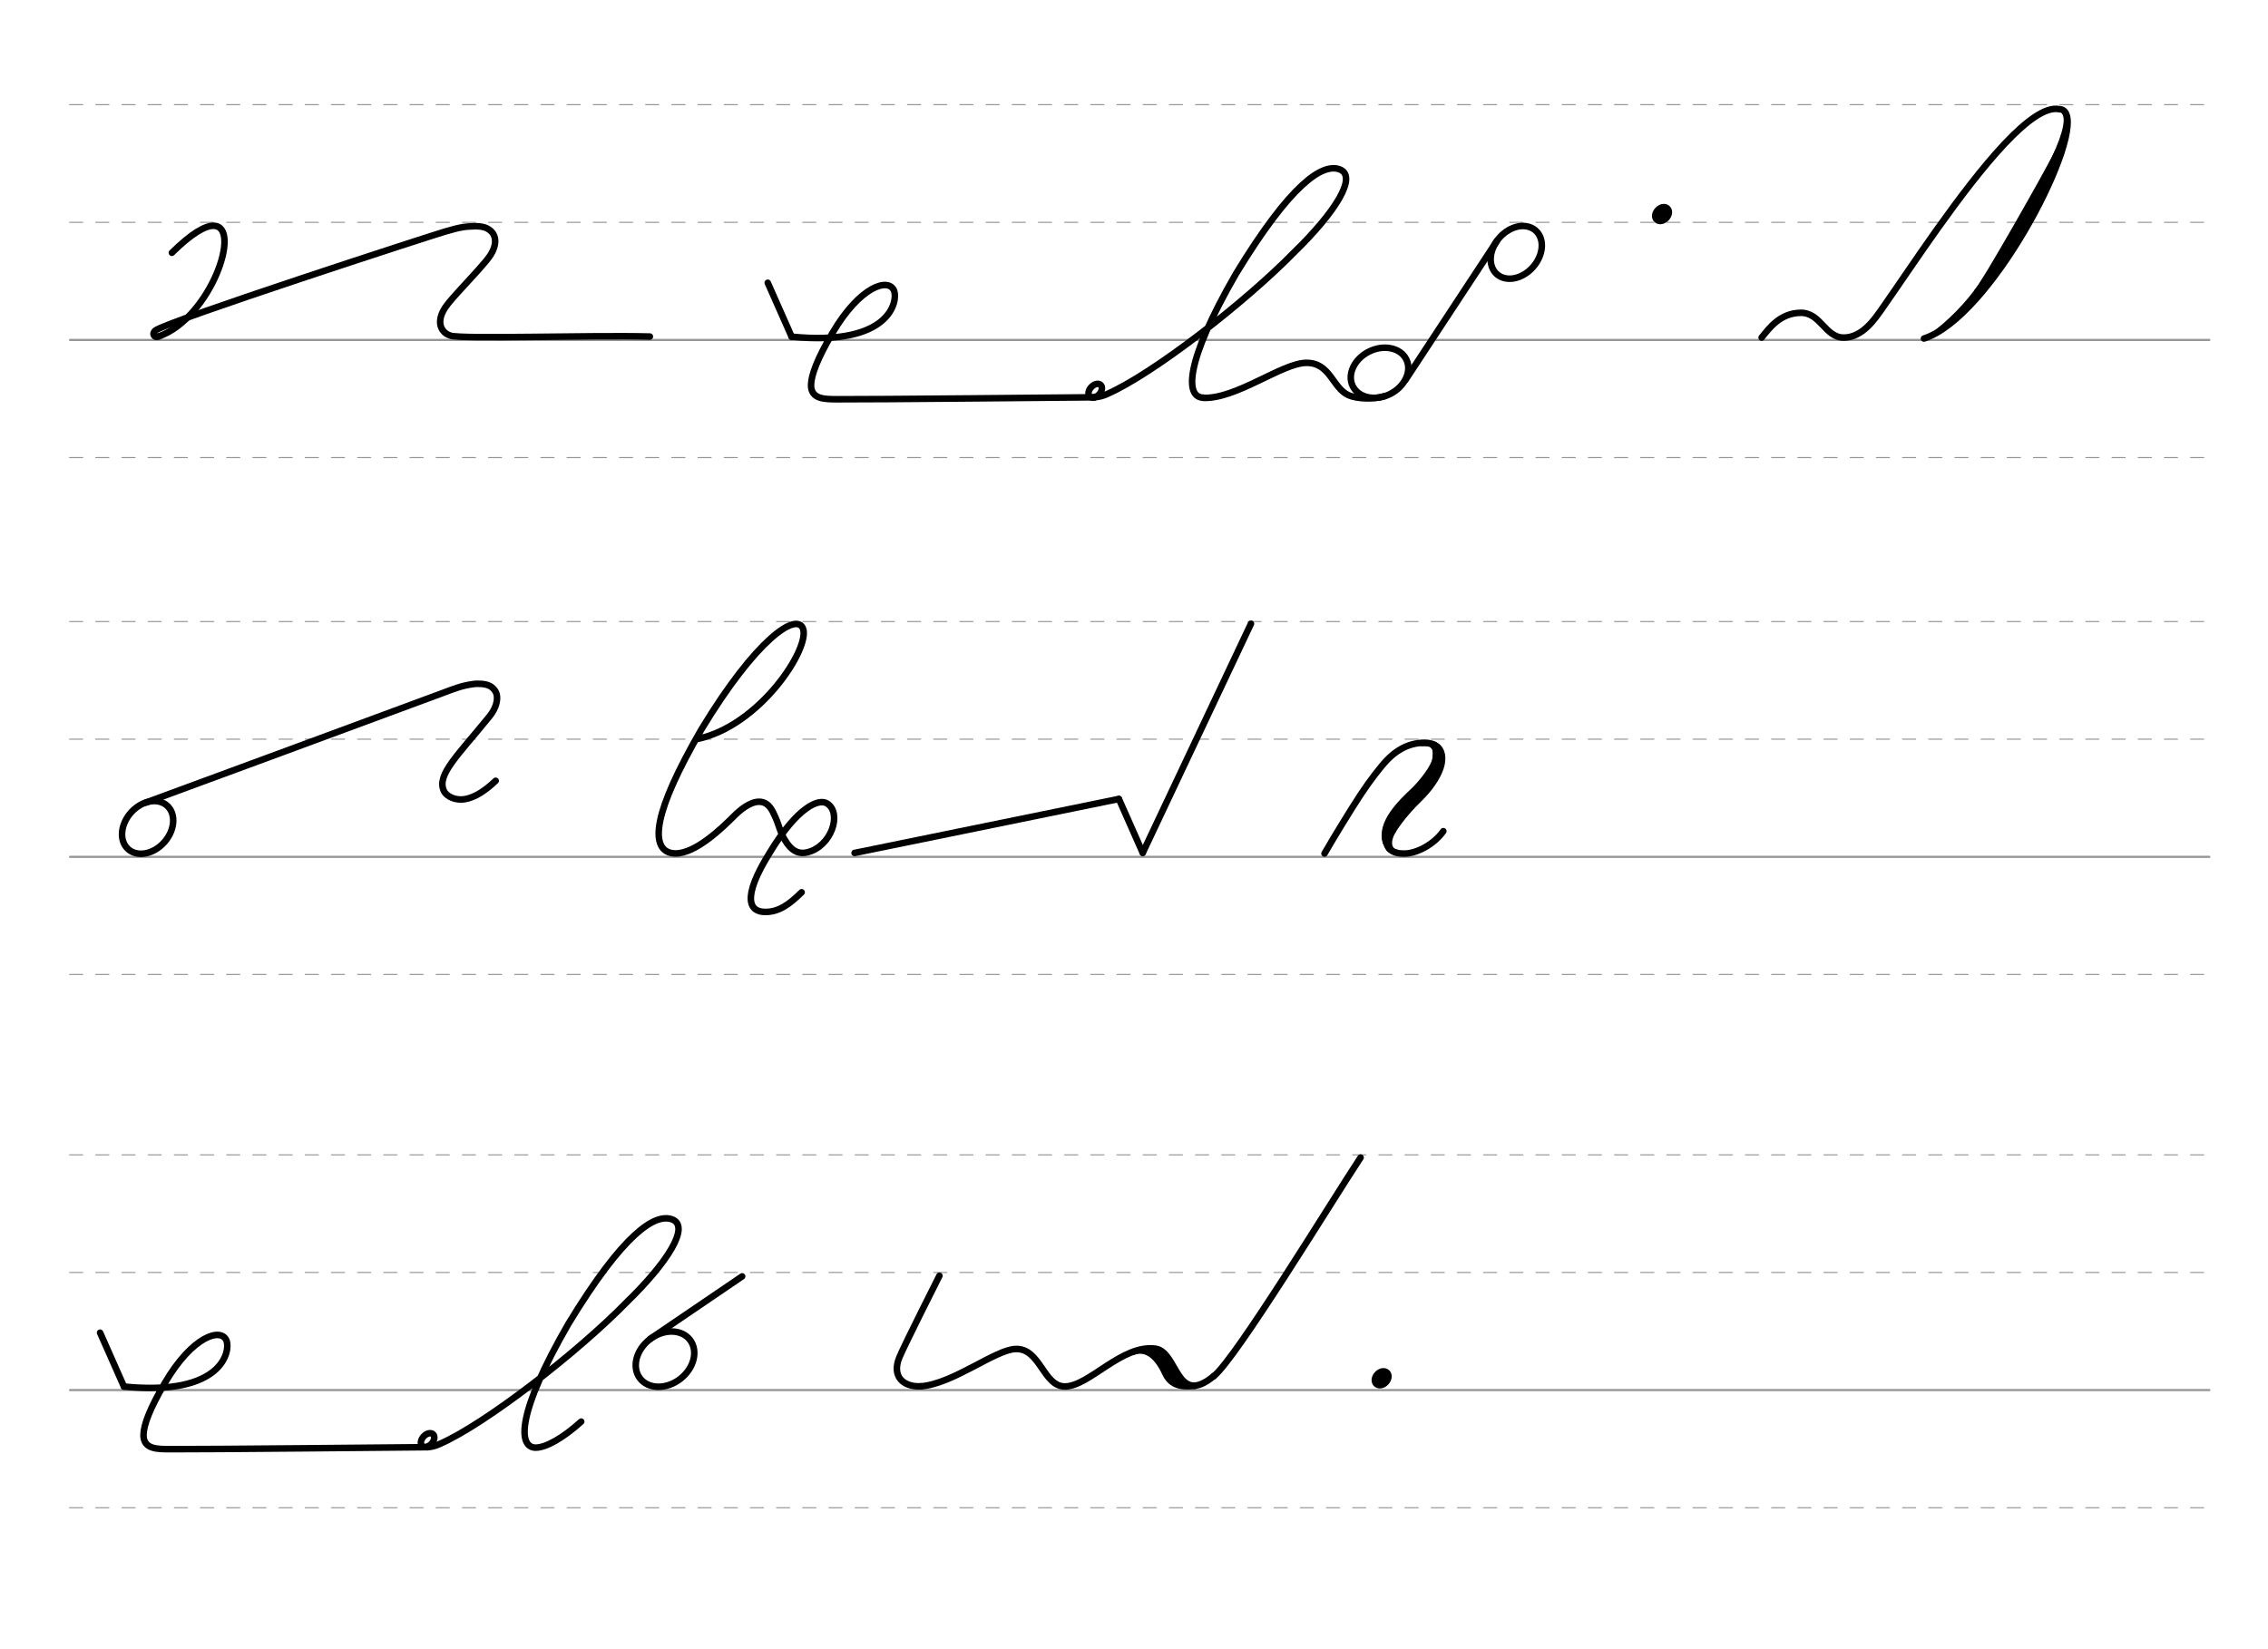 <svg height="400mm" viewBox="0 0 1948.8 1417.3" width="550mm" xmlns="http://www.w3.org/2000/svg">
 <g fill="none" stroke-linecap="round">
  <g stroke="#969696" stroke-miterlimit="2.5" transform="translate(0 364.961)">
   <path d="m60.2-72.8h1838.2" stroke-width="1.875"/>
   <g stroke-dasharray="11.25 11.25" stroke-width=".938">
    <path d="m59.8 28.3h1838.1"/>
    <path d="m59.8-173.9h1838.1"/>
    <path d="m59.8-275h1838.1"/>
   </g>
   <path d="m60.2 371.4h1838.2" stroke-width="1.875"/>
   <g stroke-dasharray="11.25 11.25" stroke-width=".938">
    <path d="m59.8 472.5h1838.1"/>
    <path d="m59.8 270.3h1838.1"/>
    <path d="m59.8 169.2h1838.1"/>
   </g>
   <path d="m60.2 829.7h1838.2" stroke-width="1.875"/>
   <g stroke-dasharray="11.25 11.25" stroke-width=".938">
    <path d="m59.8 930.8h1838.1"/>
    <path d="m59.8 728.6h1838.1"/>
    <path d="m59.8 627.5h1838.1"/>
   </g>
  </g>
  <g transform="translate(0 673.228)">
   <g stroke="#000">
    <g stroke-linejoin="round">
     <g stroke-width="5.625">
      <path d="m680.1-383.9c84.8 8.5 91.5-30.6 88.2-39.3-4.4-11.8-29.3-4.4-53.1 36.3-12.9 21.9-18.1 35.9-18.3 44.4-.2 12.8 12.4 12.3 22.8 12.4 24 .2 210.5-1.6 221.1-1.7"/>
      <ellipse cx="454.316" cy="-890.993" rx="4.609" ry="6.863" transform="matrix(.728 .685 -.685 .728 0 0)"/>
      <path d="m659.7-430.2 20.5 46.3"/>
     </g>
     <path d="m940.8-331.9c3.3-.2 6.8-1 10.3-2.6 39.9-17.4 119.6-79.6 160.9-121.9 35-34 55.3-65.7 38.8-71.4-14.6-5-41.5 12.1-88.8 89.9-44.1 76.3-43.7 106.4-28 106.4" stroke-width="5.625"/>
     <path d="m136.9-384.3c43.9-15.9 71.5-94.7 46.6-94.9-7.2-.1-18.9 6.5-35.8 23.2" stroke-width="5.625"/>
     <path d="m136.9-384.3c-4.6 2.1-6.8-2.3-3.4-4.9 10.7-8.1 237.2-81.6 248.9-85 13.5-4 17.7-4.4 25.6-4.6 2.5-.1 6 .2 8.7 1.1 2.8 1 5 2.6 6.6 4.7 3.7 5.2 3.1 13.5-5.1 23.4-10.8 13-22.8 24.8-32.7 36.7-8.2 9.9-8.8 18.2-5.1 23.4 1.5 2.2 3.8 3.8 6.6 4.7 9.6 3.2 120-.5 171.4.8" stroke-width="5.625"/>
     <g stroke-width="5.625">
      <ellipse cx="1217.638" cy="220.08" rx="25.729" ry="20.371" transform="matrix(.892 -.451 .451 .892 0 0)"/>
      <path d="m1034.1-331.3c28.2 1 67.1-29.6 88-30.1 21-.4 22.6 21.4 36.6 27.8 7.4 3.2 21.1 3.8 31 .8"/>
     </g>
    </g>
    <path d="m1286.2-466.1-78.6 119.5" stroke-width="5.625"/>
    <g stroke-linejoin="round">
     <path d="m1323.8-468.6c3.7 10.5-2.8 24.6-14.3 31.3-11.6 6.8-23.9 3.7-27.6-6.8s2.8-24.6 14.3-31.3c11.6-6.8 23.9-3.7 27.6 6.8z" stroke-width="5.625"/>
     <ellipse cx="1215.453" cy="-441.378" rx="3.366" ry="5.012" stroke-width="8.901" transform="matrix(.728 .685 -.685 .728 0 0)"/>
     <ellipse cx="705.091" cy="-1335.505" rx="3.366" ry="5.012" stroke-width="8.901" transform="matrix(.728 .685 -.685 .728 0 0)"/>
     <path d="m1043 509.4c19.1-15.3 100.8-149.5 126.1-187.8" stroke-width="5.625"/>
     <path d="m973.2 488.9c9-3.6 19.4-.5 28 18.3 6.1 13.3 19.2 11.1 25.7 10.8" stroke-width="5.231"/>
     <path d="m988.2 488.6c7.3 4.5 8.2 1.9 24.3 26.6" stroke-width="6.126"/>
     <path d="m791 518.2c27.9-2 64-31.5 81.7-32.1 21.3-.7 23.6 32.2 42.4 32.2 21.1-.2 49.2-36.7 78.2-32.4 18.8 3.5 17.4 50.3 49.7 23.4" stroke-width="5.625"/>
     <path d="m807.2 423.2s-29.9 59.2-34.5 70.3c-6.6 16.3 3.5 25.3 18.3 24.7" stroke-width="5.625"/>
     <path d="m1769.4-541.7c-4.4 10.5-65.2 117.4-69.4 120.2" stroke-width="8.437"/>
     <path d="m1663.8-387.9c17.1-13.4 32.3-30.5 41.8-45.8" stroke-width="3.75"/>
     <path d="m1760.2-518.4-42.1 71.6" stroke-width="5.625"/>
     <path d="m1773.9-576.8c5.1 7.4-2.2 26.2-11.1 44.7" stroke-width="4.688"/>
     <g stroke-width="5.625">
      <path d="m1513.7-383.1c6.8-8.5 16-21 33.4-21.3s21.1 21.4 37.3 21.3 26.9-16.6 32.4-24.3c13.2-18.8 32.1-47 47.8-69 37.5-52.6 81.4-107.8 104.9-103 3 .1 5 1.7 6.1 4.6 10.7 27.9-65.8 174.3-122.4 192.5"/>
      <path d="m147.8 25.6a19.2 25.1 41.6 0 1 -14.3 31.3 19.2 25.1 41.6 0 1 -27.6-6.8 19.2 25.1 41.6 0 1 14.3-31.3 19.2 25.1 41.6 0 1 27.6 6.8z"/>
     </g>
    </g>
   </g>
   <path d="m125.4 16.5s235-86.6 253.8-93.7c12.7-4.8 17.6-6.7 27.2-8.1 4.9-.7 11-.2 14.3 1.5 2.6 1.3 5.4 4.2 6.1 7.5.9 4.1 0 11-6.1 18.6-27.4 33.8-45.5 50.2-39.4 63.9 2.3 5.3 10.3 8.7 18.1 7.4 9.1-1.5 18.3-8 26.5-15.8" stroke="#000002" stroke-linejoin="round" stroke-width="5.625"/>
   <g stroke="#000">
    <g stroke-linejoin="round">
     <g stroke-width="5.625">
      <path d="m106.5 518.4c84.8 8.5 91.5-30.6 88.2-39.3-4.4-11.8-29.3-4.4-53.1 36.3-12.9 21.9-18.1 35.9-18.3 44.4-.2 12.8 12.4 12.3 22.8 12.4 24 .2 210.5-1.6 221.1-1.7"/>
      <ellipse cx="654.608" cy="159.319" rx="4.609" ry="6.863" transform="matrix(.728 .685 -.685 .728 0 0)"/>
      <path d="m86 472.1 20.5 46.3"/>
     </g>
     <path d="m367.2 570.5c3.3-.2 6.8-1 10.3-2.6 39.9-17.4 119.6-79.6 160.9-121.9 35-34 55.3-65.7 38.8-71.4-14.6-5-41.5 12.1-88.8 89.9-44.1 76.3-43.7 106.4-28 106.4 8.7-.1 23.2-8.1 39-22.4" stroke-width="5.625"/>
     <ellipse cx="149.124" cy="740.944" rx="27.11" ry="21.466" stroke-width="5.625" transform="matrix(.791 -.612 .612 .791 0 0)"/>
    </g>
    <path d="m558.7 477.4 79-53.7" stroke-width="5.625"/>
    <path d="m1231.9-33.3c15.4 7.9 4.2 30.4-12.1 46.3-14 13.6-22.7 25.7-28.7 37.7" stroke-width="5.473"/>
    <path d="m1232.1-31.8c.8-1.1 3.6 6 .5 13.9-3.2 8.2-12.5 19.1-17.8 24.2-10.5 9.9-29.8 28.2-23.7 44.5" stroke-width="5.473"/>
    <g stroke-width="2.736">
     <path d="m1221.7-33.3c13.9-1.2 10.5 8.5 10.3 13.7"/>
     <path d="m1198.4 40.7c-3.2 4.4-7.2 16.1 2.6 17.8"/>
     <path d="m1188.6 44.9c-.1 5.5 2.8 11.2 4.7 12.8"/>
    </g>
    <g stroke-linejoin="round" stroke-width="5.625">
     <path d="m1138.1 60.3c8.5-14.7 21.9-36.7 31.1-50.7 7.6-11.5 16.6-23.3 22.4-29.4 6.6-7 17.4-15.2 32.7-15.1 13 .1 20.7 10.2 7.1 27-26.6 32.9-44.6 48.9-38.7 62.2 2.1 4.7 8 6.3 15 6 9.8-.4 24.3-7.6 32.5-19.2"/>
     <path d="m598.6-38c54.3-11 97.7-78.3 91.4-95-5.5-14.4-40.3 8.9-87.4 86.8-20.8 35.9-31.8 61.2-35.3 78.1-4 19 1.4 28.1 12.9 28.3 17.4.3 40.3-21.9 50-31.6 5.7-5.7 13.9-12.6 21.8-12.8 5.1-.1 9 2.6 12.1 8.7 6.5 12.7 5.2 17.2 12.3 27.2 5.4 7.6 11.3 9 17.1 7.6 20.9-4.9 30.2-33.5 17.4-41.9-7.4-4.9-25.9 3.2-49.4 42-25.1 40.2-17.1 51.3-3.6 51.1 11.3-.1 20.2-6.3 30.9-16.9"/>
     <path d="m734.3 59.8 227.1-46.4"/>
     <path d="m981.9 59.7 93-196.9"/>
     <path d="m961.4 13.4 20.5 46.3"/>
    </g>
   </g>
  </g>
 </g>
</svg>
